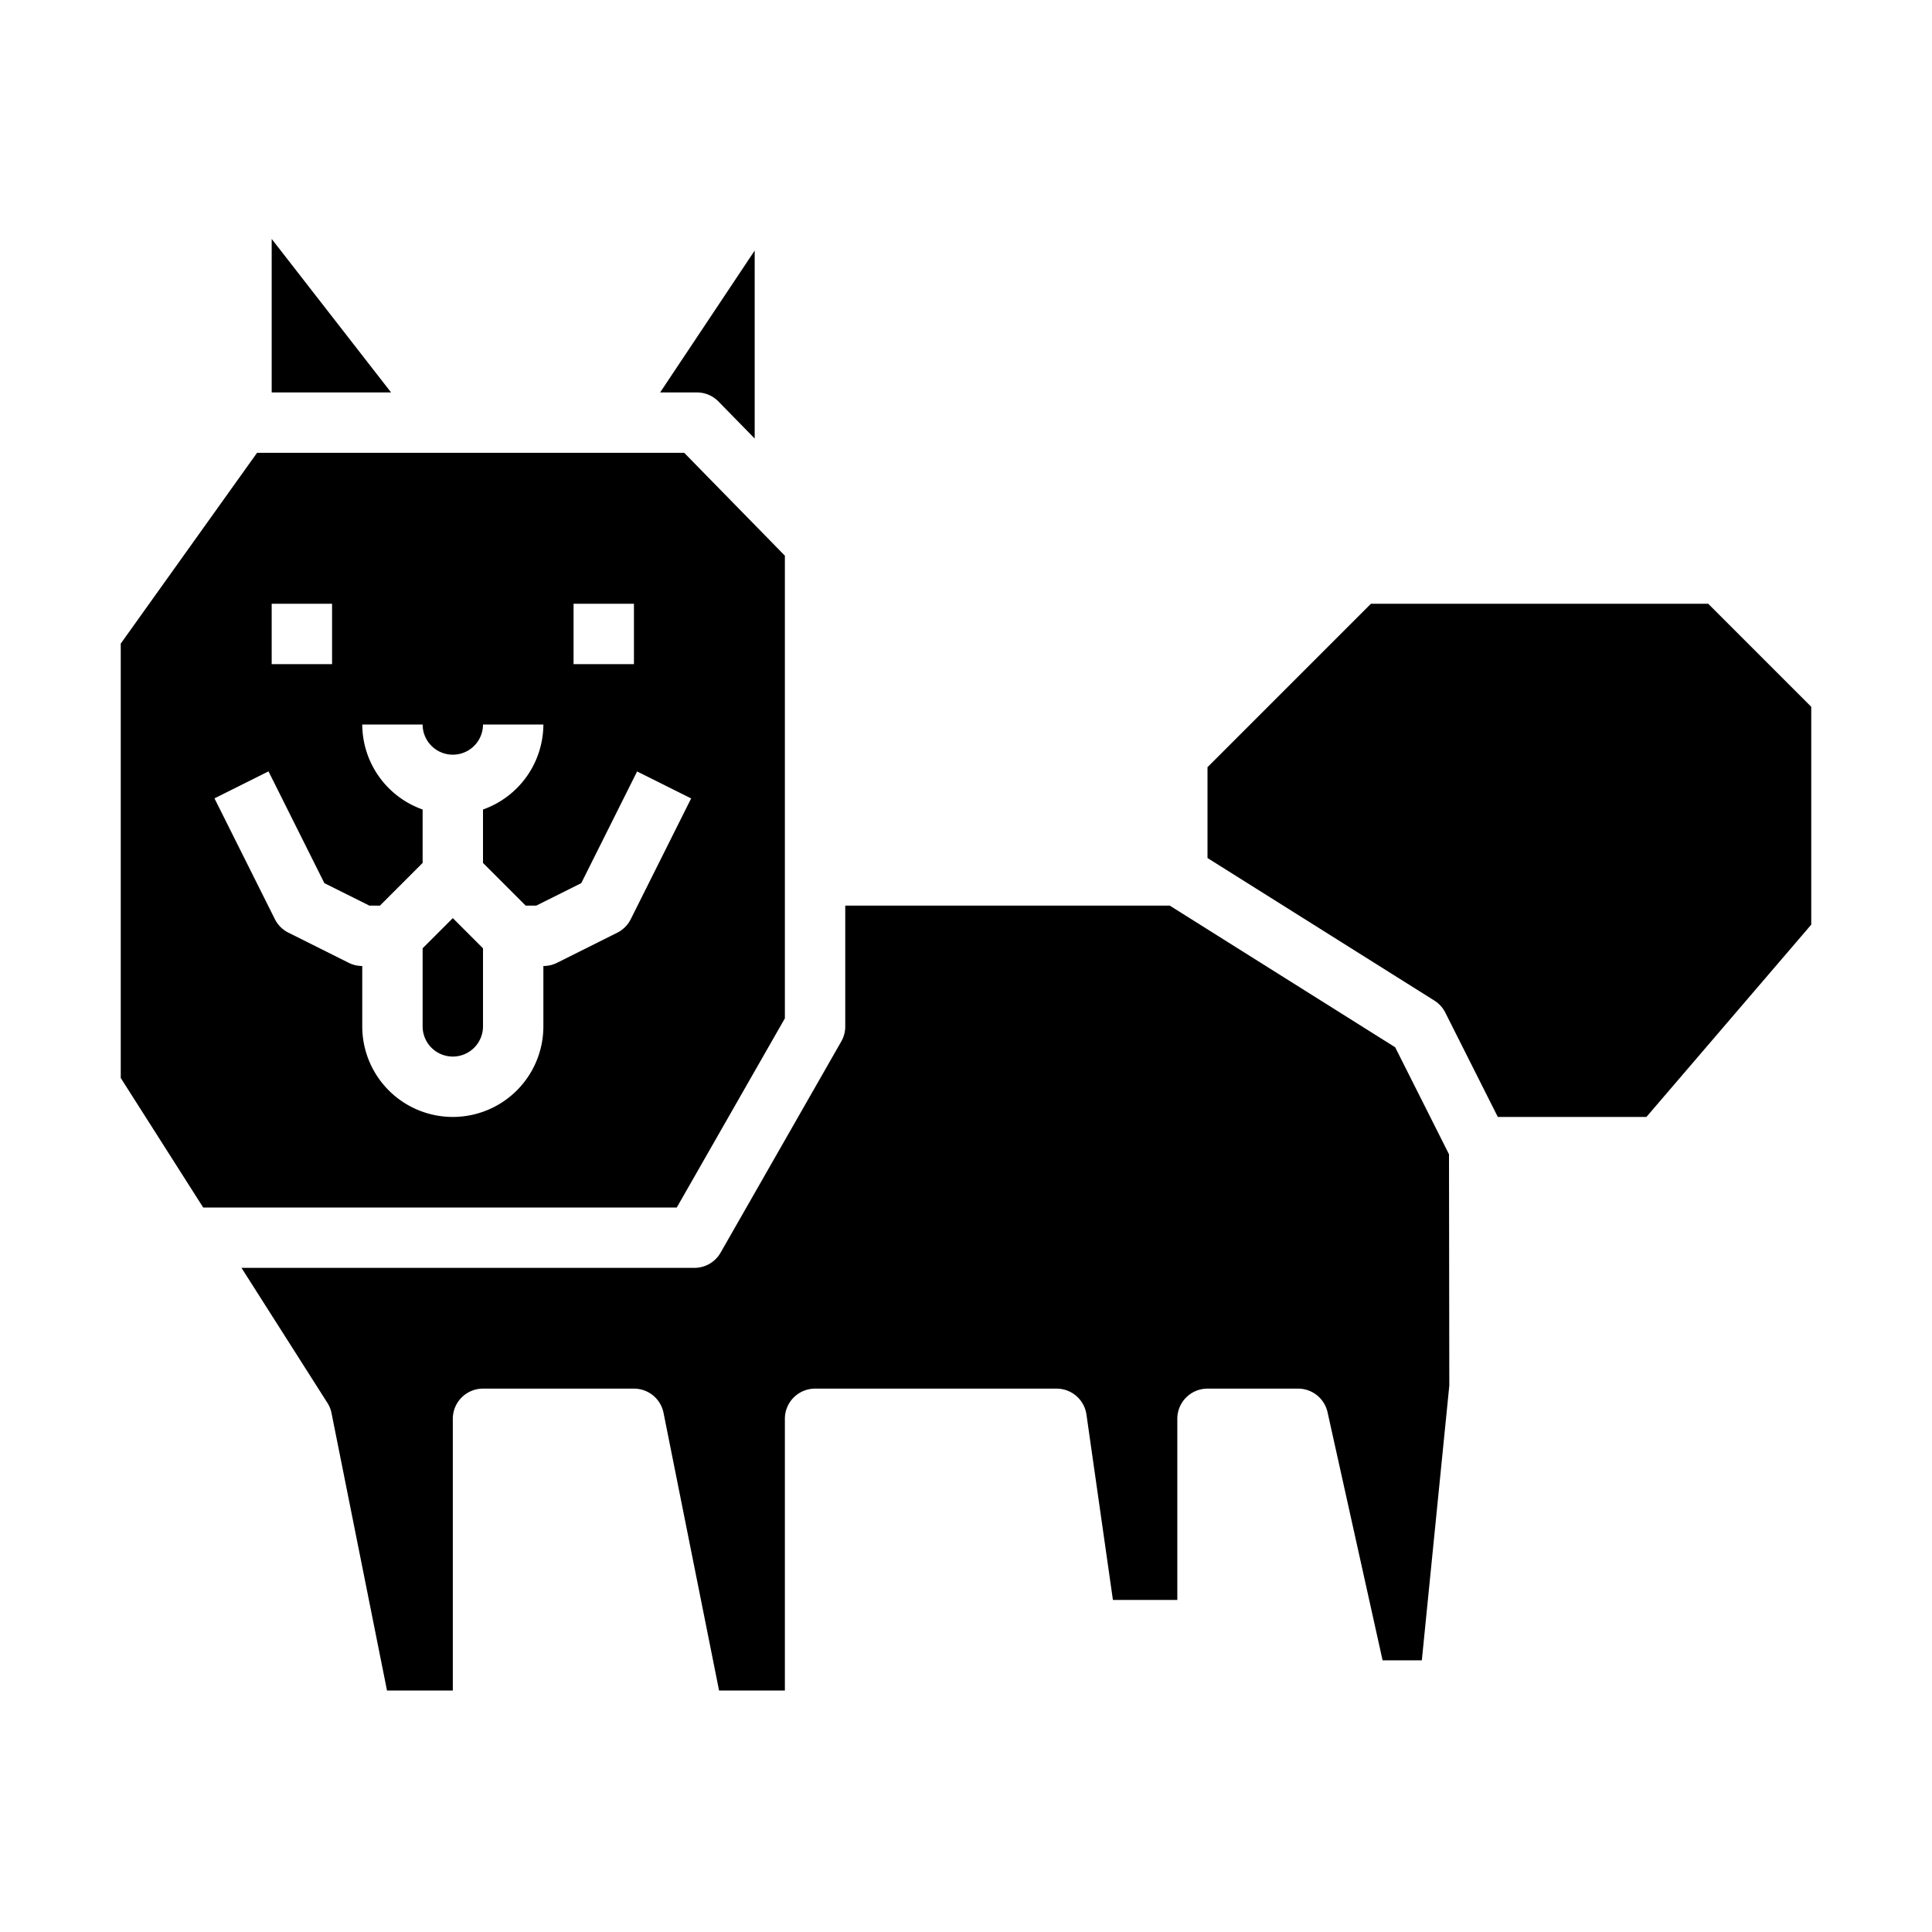 <svg xmlns="http://www.w3.org/2000/svg" viewBox="0 0 64 64" x="0px" y="0px"><g data-name="American Eskimo-Dog"><path d="M4,21.32V35.709L6.731,40H22.419L26,33.734V18.408L22.665,15H8.515ZM19,20h2v2H19ZM9,20h2v2H9Zm1.745,9.255L12.236,30h.35L14,28.586v-1.77A3,3,0,0,1,12,24h2a1,1,0,0,0,2,0h2a3,3,0,0,1-2,2.816v1.77L17.414,30h.35l1.491-.745,1.85-3.7,1.79.894-2,4a1,1,0,0,1-.448.448l-2,1A1,1,0,0,1,18,32v2a3,3,0,0,1-6,0V32a1,1,0,0,1-.447-.105l-2-1a1,1,0,0,1-.448-.448l-2-4,1.79-.894Z"></path><path d="M15,35a1,1,0,0,0,1-1V31.414l-1-1-1,1V34A1,1,0,0,0,15,35Z"></path><polygon points="9 13 12.955 13 9 7.915 9 13"></polygon><path d="M23.8,13.3,25,14.527V8.3L21.868,13h1.217A1,1,0,0,1,23.8,13.3Z"></path><path d="M54.54,37,60,30.63V23.414L56.586,20H45.414L40,25.414v3.009l7.518,4.724a1,1,0,0,1,.361.4L49.617,37Z"></path><path d="M10.98,46.8,12.82,56H15V47a1,1,0,0,1,1-1h5a1,1,0,0,1,.98.8L23.82,56H26V47a1,1,0,0,1,1-1h8a1,1,0,0,1,.99.858L36.867,53H39V47a1,1,0,0,1,1-1h3a1,1,0,0,1,.977.783L45.8,55H47.1l.91-9.1L48,38.237l-1.783-3.545L38.75,30H28v4a.993.993,0,0,1-.132.5l-4,7A1,1,0,0,1,23,42H8l2.84,4.463A.98.98,0,0,1,10.98,46.8Z"></path></g></svg>